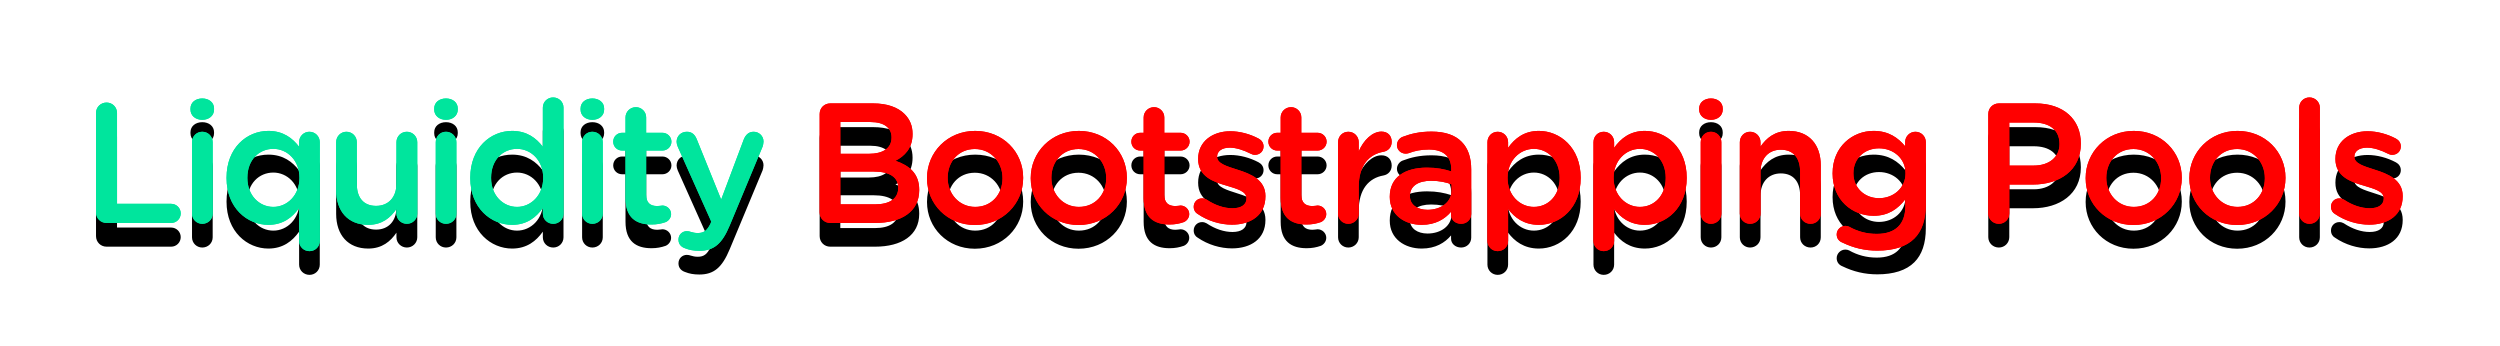 <svg width="527" height="73" viewBox="0 0 527 73" fill="none" xmlns="http://www.w3.org/2000/svg">
<path d="M20.24 49.768C20.24 51.028 21.212 52 22.472 52H36.08C37.196 52 38.096 51.1 38.096 49.984C38.096 48.868 37.196 47.968 36.08 47.968H24.668V28.816C24.668 27.592 23.696 26.62 22.472 26.62C21.212 26.62 20.24 27.592 20.24 28.816V49.768ZM40.153 28.096C40.153 29.392 41.233 30.256 42.637 30.256C44.041 30.256 45.121 29.392 45.121 28.096V27.88C45.121 26.584 44.041 25.756 42.637 25.756C41.233 25.756 40.153 26.584 40.153 27.88V28.096ZM40.477 50.02C40.477 51.244 41.449 52.18 42.637 52.18C43.861 52.18 44.833 51.244 44.833 50.02V34.972C44.833 33.748 43.861 32.776 42.637 32.776C41.413 32.776 40.477 33.748 40.477 34.972V50.02ZM67.41 34.972C67.41 33.748 66.438 32.776 65.214 32.776C64.026 32.776 63.054 33.748 63.054 34.936V35.944C61.686 34.144 59.706 32.596 56.574 32.596C52.038 32.596 47.754 36.16 47.754 42.46V42.532C47.754 48.832 52.11 52.396 56.574 52.396C59.67 52.396 61.65 50.812 63.054 48.832V55.78C63.054 57.004 64.026 57.94 65.25 57.94C66.438 57.94 67.41 57.004 67.41 55.78V34.972ZM57.618 36.376C60.534 36.376 63.126 38.788 63.126 42.46V42.532C63.126 46.168 60.534 48.616 57.618 48.616C54.666 48.616 52.146 46.204 52.146 42.532V42.46C52.146 38.68 54.63 36.376 57.618 36.376ZM87.962 34.972C87.962 33.748 86.954 32.776 85.766 32.776C84.542 32.776 83.57 33.748 83.57 34.972V43.72C83.57 46.672 81.806 48.4 79.286 48.4C76.694 48.4 75.218 46.744 75.218 43.792V34.972C75.218 33.748 74.246 32.776 73.022 32.776C71.834 32.776 70.862 33.748 70.862 34.972V45.088C70.862 49.516 73.346 52.396 77.63 52.396C80.582 52.396 82.346 50.848 83.57 49.048V50.02C83.57 51.244 84.578 52.18 85.766 52.18C86.99 52.18 87.962 51.208 87.962 50.02V34.972ZM91.53 28.096C91.53 29.392 92.61 30.256 94.014 30.256C95.418 30.256 96.498 29.392 96.498 28.096V27.88C96.498 26.584 95.418 25.756 94.014 25.756C92.61 25.756 91.53 26.584 91.53 27.88V28.096ZM91.854 50.02C91.854 51.244 92.826 52.18 94.014 52.18C95.238 52.18 96.21 51.244 96.21 50.02V34.972C96.21 33.748 95.238 32.776 94.014 32.776C92.79 32.776 91.854 33.748 91.854 34.972V50.02ZM118.787 27.7C118.787 26.476 117.815 25.54 116.591 25.54C115.403 25.54 114.431 26.476 114.431 27.7V35.944C113.063 34.144 111.083 32.596 107.951 32.596C103.415 32.596 99.131 36.16 99.131 42.46V42.532C99.131 48.832 103.487 52.396 107.951 52.396C111.047 52.396 113.027 50.812 114.431 48.832V50.02C114.431 51.244 115.403 52.18 116.627 52.18C117.815 52.18 118.787 51.244 118.787 50.02V27.7ZM108.995 36.376C111.911 36.376 114.503 38.788 114.503 42.46V42.532C114.503 46.168 111.911 48.616 108.995 48.616C106.043 48.616 103.523 46.204 103.523 42.532V42.46C103.523 38.68 106.007 36.376 108.995 36.376ZM122.384 28.096C122.384 29.392 123.464 30.256 124.868 30.256C126.272 30.256 127.352 29.392 127.352 28.096V27.88C127.352 26.584 126.272 25.756 124.868 25.756C123.464 25.756 122.384 26.584 122.384 27.88V28.096ZM122.708 50.02C122.708 51.244 123.68 52.18 124.868 52.18C126.092 52.18 127.064 51.244 127.064 50.02V34.972C127.064 33.748 126.092 32.776 124.868 32.776C123.644 32.776 122.708 33.748 122.708 34.972V50.02ZM137.328 52.324C138.48 52.324 139.38 52.144 140.316 51.82C140.928 51.568 141.468 50.92 141.468 50.128C141.468 49.12 140.604 48.328 139.632 48.328C139.488 48.328 139.056 48.436 138.552 48.436C137.076 48.436 136.212 47.752 136.212 46.06V36.736H139.632C140.676 36.736 141.54 35.908 141.54 34.864C141.54 33.82 140.676 32.992 139.632 32.992H136.212V29.752C136.212 28.564 135.24 27.592 134.052 27.592C132.828 27.592 131.856 28.564 131.856 29.752V32.992H131.136C130.092 32.992 129.264 33.82 129.264 34.864C129.264 35.908 130.092 36.736 131.136 36.736H131.856V46.744C131.856 50.92 134.124 52.324 137.328 52.324ZM147.413 57.868C150.473 57.868 152.201 56.428 153.821 52.54L160.769 35.872C160.841 35.656 160.949 35.188 160.949 34.828C160.949 33.676 160.013 32.776 158.861 32.776C157.745 32.776 157.133 33.532 156.773 34.432L152.021 47.068L146.909 34.432C146.513 33.424 145.901 32.776 144.785 32.776C143.561 32.776 142.625 33.676 142.625 34.9C142.625 35.188 142.733 35.62 142.877 35.944L149.933 51.712L149.789 52.108C149.069 53.584 148.385 54.124 147.089 54.124C146.477 54.124 146.081 54.016 145.577 53.872C145.361 53.8 145.145 53.728 144.785 53.728C143.849 53.728 143.021 54.448 143.021 55.528C143.021 56.572 143.741 57.112 144.389 57.328C145.289 57.688 146.189 57.868 147.413 57.868ZM172.783 49.768C172.783 51.028 173.755 52 175.015 52H184.447C190.063 52 193.771 49.588 193.771 45.088V45.016C193.771 41.596 191.719 39.904 188.767 38.896C190.639 37.924 192.367 36.304 192.367 33.28V33.208C192.367 31.516 191.791 30.148 190.675 29.032C189.235 27.592 186.967 26.8 184.087 26.8H175.015C173.755 26.8 172.783 27.772 172.783 29.032V49.768ZM177.139 37.42V30.724H183.511C186.355 30.724 187.939 31.948 187.939 33.928V34C187.939 36.304 186.031 37.42 183.187 37.42H177.139ZM177.139 48.076V41.164H184.159C187.651 41.164 189.343 42.424 189.343 44.548V44.62C189.343 46.888 187.507 48.076 184.483 48.076H177.139ZM205.495 52.432C211.363 52.432 215.683 47.932 215.683 42.532V42.46C215.683 37.024 211.399 32.596 205.567 32.596C199.735 32.596 195.415 37.096 195.415 42.532V42.604C195.415 48.004 199.699 52.432 205.495 52.432ZM205.567 48.616C202.183 48.616 199.771 45.844 199.771 42.532V42.46C199.771 39.148 202.003 36.412 205.495 36.412C208.915 36.412 211.327 39.184 211.327 42.532V42.604C211.327 45.88 209.095 48.616 205.567 48.616ZM227.356 52.432C233.224 52.432 237.544 47.932 237.544 42.532V42.46C237.544 37.024 233.26 32.596 227.428 32.596C221.596 32.596 217.276 37.096 217.276 42.532V42.604C217.276 48.004 221.56 52.432 227.356 52.432ZM227.428 48.616C224.044 48.616 221.632 45.844 221.632 42.532V42.46C221.632 39.148 223.864 36.412 227.356 36.412C230.776 36.412 233.188 39.184 233.188 42.532V42.604C233.188 45.88 230.956 48.616 227.428 48.616ZM246.552 52.324C247.704 52.324 248.604 52.144 249.54 51.82C250.152 51.568 250.692 50.92 250.692 50.128C250.692 49.12 249.828 48.328 248.856 48.328C248.712 48.328 248.28 48.436 247.776 48.436C246.3 48.436 245.436 47.752 245.436 46.06V36.736H248.856C249.9 36.736 250.764 35.908 250.764 34.864C250.764 33.82 249.9 32.992 248.856 32.992H245.436V29.752C245.436 28.564 244.464 27.592 243.276 27.592C242.052 27.592 241.08 28.564 241.08 29.752V32.992H240.36C239.316 32.992 238.488 33.82 238.488 34.864C238.488 35.908 239.316 36.736 240.36 36.736H241.08V46.744C241.08 50.92 243.348 52.324 246.552 52.324ZM259.697 52.36C263.657 52.36 266.753 50.38 266.753 46.384V46.312C266.753 42.892 263.621 41.632 260.849 40.768C258.617 40.048 256.565 39.472 256.565 38.068V37.996C256.565 36.916 257.537 36.124 259.229 36.124C260.561 36.124 262.145 36.628 263.693 37.42C263.981 37.564 264.197 37.636 264.557 37.636C265.565 37.636 266.357 36.88 266.357 35.872C266.357 35.116 265.925 34.54 265.313 34.216C263.477 33.244 261.353 32.668 259.337 32.668C255.557 32.668 252.569 34.864 252.569 38.464V38.536C252.569 42.172 255.701 43.324 258.509 44.116C260.741 44.8 262.757 45.304 262.757 46.78V46.852C262.757 48.112 261.677 48.904 259.805 48.904C258.077 48.904 256.169 48.292 254.333 47.068C254.081 46.924 253.757 46.816 253.397 46.816C252.389 46.816 251.633 47.608 251.633 48.58C251.633 49.3 251.993 49.84 252.461 50.092C254.657 51.604 257.285 52.36 259.697 52.36ZM275.436 52.324C276.588 52.324 277.488 52.144 278.424 51.82C279.036 51.568 279.576 50.92 279.576 50.128C279.576 49.12 278.712 48.328 277.74 48.328C277.596 48.328 277.164 48.436 276.66 48.436C275.184 48.436 274.32 47.752 274.32 46.06V36.736H277.74C278.784 36.736 279.648 35.908 279.648 34.864C279.648 33.82 278.784 32.992 277.74 32.992H274.32V29.752C274.32 28.564 273.348 27.592 272.16 27.592C270.936 27.592 269.964 28.564 269.964 29.752V32.992H269.244C268.2 32.992 267.372 33.82 267.372 34.864C267.372 35.908 268.2 36.736 269.244 36.736H269.964V46.744C269.964 50.92 272.232 52.324 275.436 52.324ZM282.065 50.02C282.065 51.244 283.037 52.18 284.225 52.18C285.449 52.18 286.421 51.208 286.421 50.02V44.404C286.421 39.904 288.545 37.528 291.641 36.988C292.613 36.808 293.369 36.052 293.369 34.9C293.369 33.64 292.577 32.74 291.209 32.74C289.301 32.74 287.429 34.54 286.421 36.916V34.972C286.421 33.748 285.449 32.776 284.225 32.776C283.001 32.776 282.065 33.748 282.065 34.972V50.02ZM299.694 52.396C302.61 52.396 304.59 51.172 305.886 49.624V50.344C305.886 51.316 306.75 52.18 308.01 52.18C309.198 52.18 310.134 51.28 310.134 50.092V40.732C310.134 38.248 309.486 36.232 308.082 34.864C306.75 33.496 304.626 32.74 301.782 32.74C299.298 32.74 297.462 33.172 295.662 33.856C295.014 34.108 294.474 34.792 294.474 35.584C294.474 36.592 295.302 37.384 296.31 37.384C296.526 37.384 296.742 37.348 296.994 37.276C298.182 36.808 299.55 36.52 301.206 36.52C304.266 36.52 305.922 37.96 305.922 40.66V41.128C304.446 40.66 302.934 40.336 300.81 40.336C296.166 40.336 292.962 42.352 292.962 46.456V46.528C292.962 50.344 296.13 52.396 299.694 52.396ZM300.918 49.228C298.83 49.228 297.21 48.184 297.21 46.348V46.276C297.21 44.296 298.866 43.108 301.674 43.108C303.402 43.108 304.878 43.432 305.994 43.864V45.16C305.994 47.572 303.798 49.228 300.918 49.228ZM313.551 55.78C313.551 57.004 314.523 57.94 315.711 57.94C316.935 57.94 317.907 57.004 317.907 55.78V49.048C319.239 50.812 321.219 52.396 324.387 52.396C328.887 52.396 333.207 48.832 333.207 42.532V42.46C333.207 36.124 328.851 32.596 324.387 32.596C321.291 32.596 319.311 34.18 317.907 36.16V34.972C317.907 33.748 316.935 32.776 315.711 32.776C314.487 32.776 313.551 33.748 313.551 34.972V55.78ZM323.343 48.616C320.391 48.616 317.799 46.168 317.799 42.532V42.46C317.799 38.824 320.391 36.376 323.343 36.376C326.295 36.376 328.779 38.788 328.779 42.46V42.532C328.779 46.276 326.331 48.616 323.343 48.616ZM335.903 55.78C335.903 57.004 336.875 57.94 338.063 57.94C339.287 57.94 340.259 57.004 340.259 55.78V49.048C341.591 50.812 343.571 52.396 346.739 52.396C351.239 52.396 355.559 48.832 355.559 42.532V42.46C355.559 36.124 351.203 32.596 346.739 32.596C343.643 32.596 341.663 34.18 340.259 36.16V34.972C340.259 33.748 339.287 32.776 338.063 32.776C336.839 32.776 335.903 33.748 335.903 34.972V55.78ZM345.695 48.616C342.743 48.616 340.151 46.168 340.151 42.532V42.46C340.151 38.824 342.743 36.376 345.695 36.376C348.647 36.376 351.131 38.788 351.131 42.46V42.532C351.131 46.276 348.683 48.616 345.695 48.616ZM358.184 28.096C358.184 29.392 359.264 30.256 360.668 30.256C362.072 30.256 363.152 29.392 363.152 28.096V27.88C363.152 26.584 362.072 25.756 360.668 25.756C359.264 25.756 358.184 26.584 358.184 27.88V28.096ZM358.508 50.02C358.508 51.244 359.48 52.18 360.668 52.18C361.892 52.18 362.864 51.244 362.864 50.02V34.972C362.864 33.748 361.892 32.776 360.668 32.776C359.444 32.776 358.508 33.748 358.508 34.972V50.02ZM366.756 50.02C366.756 51.244 367.728 52.18 368.916 52.18C370.14 52.18 371.112 51.244 371.112 50.02V41.272C371.112 38.32 372.876 36.556 375.396 36.556C377.988 36.556 379.464 38.248 379.464 41.2V50.02C379.464 51.244 380.436 52.18 381.66 52.18C382.884 52.18 383.82 51.244 383.82 50.02V39.868C383.82 35.476 381.336 32.596 377.052 32.596C374.1 32.596 372.336 34.144 371.112 35.908V34.972C371.112 33.748 370.14 32.776 368.916 32.776C367.692 32.776 366.756 33.748 366.756 34.972V50.02ZM395.741 57.832C399.161 57.832 401.825 57.004 403.553 55.276C405.137 53.692 405.965 51.316 405.965 48.112V34.972C405.965 33.748 404.993 32.776 403.769 32.776C402.581 32.776 401.609 33.748 401.609 34.936V35.836C400.133 34.072 398.153 32.596 394.949 32.596C390.521 32.596 386.309 35.908 386.309 41.524V41.596C386.309 47.176 390.485 50.488 394.949 50.488C398.081 50.488 400.061 49.048 401.645 46.996V48.472C401.645 52.288 399.521 54.304 395.633 54.304C393.437 54.304 391.529 53.764 389.801 52.792C389.585 52.684 389.333 52.612 389.009 52.612C388.001 52.612 387.173 53.44 387.173 54.412C387.173 55.24 387.641 55.852 388.397 56.14C390.701 57.256 393.077 57.832 395.741 57.832ZM396.101 46.78C393.113 46.78 390.701 44.656 390.701 41.56V41.488C390.701 38.356 393.077 36.268 396.101 36.268C399.125 36.268 401.681 38.392 401.681 41.488V41.56C401.681 44.656 399.125 46.78 396.101 46.78ZM419.13 49.984C419.13 51.208 420.102 52.18 421.362 52.18C422.586 52.18 423.558 51.208 423.558 49.984V43.9H428.562C434.106 43.9 438.642 40.948 438.642 35.296V35.224C438.642 30.148 434.97 26.8 429.066 26.8H421.362C420.102 26.8 419.13 27.772 419.13 29.032V49.984ZM423.558 39.904V30.832H428.706C432.018 30.832 434.142 32.38 434.142 35.332V35.404C434.142 38.032 432.054 39.904 428.706 39.904H423.558ZM449.733 52.432C455.601 52.432 459.921 47.932 459.921 42.532V42.46C459.921 37.024 455.637 32.596 449.805 32.596C443.973 32.596 439.653 37.096 439.653 42.532V42.604C439.653 48.004 443.937 52.432 449.733 52.432ZM449.805 48.616C446.421 48.616 444.009 45.844 444.009 42.532V42.46C444.009 39.148 446.241 36.412 449.733 36.412C453.153 36.412 455.565 39.184 455.565 42.532V42.604C455.565 45.88 453.333 48.616 449.805 48.616ZM471.593 52.432C477.461 52.432 481.781 47.932 481.781 42.532V42.46C481.781 37.024 477.497 32.596 471.665 32.596C465.833 32.596 461.513 37.096 461.513 42.532V42.604C461.513 48.004 465.797 52.432 471.593 52.432ZM471.665 48.616C468.281 48.616 465.869 45.844 465.869 42.532V42.46C465.869 39.148 468.101 36.412 471.593 36.412C475.013 36.412 477.425 39.184 477.425 42.532V42.604C477.425 45.88 475.193 48.616 471.665 48.616ZM484.669 50.02C484.669 51.244 485.641 52.18 486.829 52.18C488.053 52.18 489.025 51.244 489.025 50.02V27.7C489.025 26.512 488.053 25.54 486.829 25.54C485.605 25.54 484.669 26.512 484.669 27.7V50.02ZM499.434 52.36C503.394 52.36 506.49 50.38 506.49 46.384V46.312C506.49 42.892 503.358 41.632 500.586 40.768C498.354 40.048 496.302 39.472 496.302 38.068V37.996C496.302 36.916 497.274 36.124 498.966 36.124C500.298 36.124 501.882 36.628 503.43 37.42C503.718 37.564 503.934 37.636 504.294 37.636C505.302 37.636 506.094 36.88 506.094 35.872C506.094 35.116 505.662 34.54 505.05 34.216C503.214 33.244 501.09 32.668 499.074 32.668C495.294 32.668 492.306 34.864 492.306 38.464V38.536C492.306 42.172 495.438 43.324 498.246 44.116C500.478 44.8 502.494 45.304 502.494 46.78V46.852C502.494 48.112 501.414 48.904 499.542 48.904C497.814 48.904 495.906 48.292 494.07 47.068C493.818 46.924 493.494 46.816 493.134 46.816C492.126 46.816 491.37 47.608 491.37 48.58C491.37 49.3 491.73 49.84 492.198 50.092C494.394 51.604 497.022 52.36 499.434 52.36Z" fill="black"/>
<path d="M20.24 44.768C20.24 46.028 21.212 47 22.472 47H36.08C37.196 47 38.096 46.1 38.096 44.984C38.096 43.868 37.196 42.968 36.08 42.968H24.668V23.816C24.668 22.592 23.696 21.62 22.472 21.62C21.212 21.62 20.24 22.592 20.24 23.816V44.768ZM40.153 23.096C40.153 24.392 41.233 25.256 42.637 25.256C44.041 25.256 45.121 24.392 45.121 23.096V22.88C45.121 21.584 44.041 20.756 42.637 20.756C41.233 20.756 40.153 21.584 40.153 22.88V23.096ZM40.477 45.02C40.477 46.244 41.449 47.18 42.637 47.18C43.861 47.18 44.833 46.244 44.833 45.02V29.972C44.833 28.748 43.861 27.776 42.637 27.776C41.413 27.776 40.477 28.748 40.477 29.972V45.02ZM67.41 29.972C67.41 28.748 66.438 27.776 65.214 27.776C64.026 27.776 63.054 28.748 63.054 29.936V30.944C61.686 29.144 59.706 27.596 56.574 27.596C52.038 27.596 47.754 31.16 47.754 37.46V37.532C47.754 43.832 52.11 47.396 56.574 47.396C59.67 47.396 61.65 45.812 63.054 43.832V50.78C63.054 52.004 64.026 52.94 65.25 52.94C66.438 52.94 67.41 52.004 67.41 50.78V29.972ZM57.618 31.376C60.534 31.376 63.126 33.788 63.126 37.46V37.532C63.126 41.168 60.534 43.616 57.618 43.616C54.666 43.616 52.146 41.204 52.146 37.532V37.46C52.146 33.68 54.63 31.376 57.618 31.376ZM87.962 29.972C87.962 28.748 86.954 27.776 85.766 27.776C84.542 27.776 83.57 28.748 83.57 29.972V38.72C83.57 41.672 81.806 43.4 79.286 43.4C76.694 43.4 75.218 41.744 75.218 38.792V29.972C75.218 28.748 74.246 27.776 73.022 27.776C71.834 27.776 70.862 28.748 70.862 29.972V40.088C70.862 44.516 73.346 47.396 77.63 47.396C80.582 47.396 82.346 45.848 83.57 44.048V45.02C83.57 46.244 84.578 47.18 85.766 47.18C86.99 47.18 87.962 46.208 87.962 45.02V29.972ZM91.53 23.096C91.53 24.392 92.61 25.256 94.014 25.256C95.418 25.256 96.498 24.392 96.498 23.096V22.88C96.498 21.584 95.418 20.756 94.014 20.756C92.61 20.756 91.53 21.584 91.53 22.88V23.096ZM91.854 45.02C91.854 46.244 92.826 47.18 94.014 47.18C95.238 47.18 96.21 46.244 96.21 45.02V29.972C96.21 28.748 95.238 27.776 94.014 27.776C92.79 27.776 91.854 28.748 91.854 29.972V45.02ZM118.787 22.7C118.787 21.476 117.815 20.54 116.591 20.54C115.403 20.54 114.431 21.476 114.431 22.7V30.944C113.063 29.144 111.083 27.596 107.951 27.596C103.415 27.596 99.131 31.16 99.131 37.46V37.532C99.131 43.832 103.487 47.396 107.951 47.396C111.047 47.396 113.027 45.812 114.431 43.832V45.02C114.431 46.244 115.403 47.18 116.627 47.18C117.815 47.18 118.787 46.244 118.787 45.02V22.7ZM108.995 31.376C111.911 31.376 114.503 33.788 114.503 37.46V37.532C114.503 41.168 111.911 43.616 108.995 43.616C106.043 43.616 103.523 41.204 103.523 37.532V37.46C103.523 33.68 106.007 31.376 108.995 31.376ZM122.384 23.096C122.384 24.392 123.464 25.256 124.868 25.256C126.272 25.256 127.352 24.392 127.352 23.096V22.88C127.352 21.584 126.272 20.756 124.868 20.756C123.464 20.756 122.384 21.584 122.384 22.88V23.096ZM122.708 45.02C122.708 46.244 123.68 47.18 124.868 47.18C126.092 47.18 127.064 46.244 127.064 45.02V29.972C127.064 28.748 126.092 27.776 124.868 27.776C123.644 27.776 122.708 28.748 122.708 29.972V45.02ZM137.328 47.324C138.48 47.324 139.38 47.144 140.316 46.82C140.928 46.568 141.468 45.92 141.468 45.128C141.468 44.12 140.604 43.328 139.632 43.328C139.488 43.328 139.056 43.436 138.552 43.436C137.076 43.436 136.212 42.752 136.212 41.06V31.736H139.632C140.676 31.736 141.54 30.908 141.54 29.864C141.54 28.82 140.676 27.992 139.632 27.992H136.212V24.752C136.212 23.564 135.24 22.592 134.052 22.592C132.828 22.592 131.856 23.564 131.856 24.752V27.992H131.136C130.092 27.992 129.264 28.82 129.264 29.864C129.264 30.908 130.092 31.736 131.136 31.736H131.856V41.744C131.856 45.92 134.124 47.324 137.328 47.324ZM147.413 52.868C150.473 52.868 152.201 51.428 153.821 47.54L160.769 30.872C160.841 30.656 160.949 30.188 160.949 29.828C160.949 28.676 160.013 27.776 158.861 27.776C157.745 27.776 157.133 28.532 156.773 29.432L152.021 42.068L146.909 29.432C146.513 28.424 145.901 27.776 144.785 27.776C143.561 27.776 142.625 28.676 142.625 29.9C142.625 30.188 142.733 30.62 142.877 30.944L149.933 46.712L149.789 47.108C149.069 48.584 148.385 49.124 147.089 49.124C146.477 49.124 146.081 49.016 145.577 48.872C145.361 48.8 145.145 48.728 144.785 48.728C143.849 48.728 143.021 49.448 143.021 50.528C143.021 51.572 143.741 52.112 144.389 52.328C145.289 52.688 146.189 52.868 147.413 52.868Z" fill="#00E59D"/>
<path d="M172.783 44.768C172.783 46.028 173.755 47 175.015 47H184.447C190.063 47 193.771 44.588 193.771 40.088V40.016C193.771 36.596 191.719 34.904 188.767 33.896C190.639 32.924 192.367 31.304 192.367 28.28V28.208C192.367 26.516 191.791 25.148 190.675 24.032C189.235 22.592 186.967 21.8 184.087 21.8H175.015C173.755 21.8 172.783 22.772 172.783 24.032V44.768ZM177.139 32.42V25.724H183.511C186.355 25.724 187.939 26.948 187.939 28.928V29C187.939 31.304 186.031 32.42 183.187 32.42H177.139ZM177.139 43.076V36.164H184.159C187.651 36.164 189.343 37.424 189.343 39.548V39.62C189.343 41.888 187.507 43.076 184.483 43.076H177.139ZM205.495 47.432C211.363 47.432 215.683 42.932 215.683 37.532V37.46C215.683 32.024 211.399 27.596 205.567 27.596C199.735 27.596 195.415 32.096 195.415 37.532V37.604C195.415 43.004 199.699 47.432 205.495 47.432ZM205.567 43.616C202.183 43.616 199.771 40.844 199.771 37.532V37.46C199.771 34.148 202.003 31.412 205.495 31.412C208.915 31.412 211.327 34.184 211.327 37.532V37.604C211.327 40.88 209.095 43.616 205.567 43.616ZM227.356 47.432C233.224 47.432 237.544 42.932 237.544 37.532V37.46C237.544 32.024 233.26 27.596 227.428 27.596C221.596 27.596 217.276 32.096 217.276 37.532V37.604C217.276 43.004 221.56 47.432 227.356 47.432ZM227.428 43.616C224.044 43.616 221.632 40.844 221.632 37.532V37.46C221.632 34.148 223.864 31.412 227.356 31.412C230.776 31.412 233.188 34.184 233.188 37.532V37.604C233.188 40.88 230.956 43.616 227.428 43.616ZM246.552 47.324C247.704 47.324 248.604 47.144 249.54 46.82C250.152 46.568 250.692 45.92 250.692 45.128C250.692 44.12 249.828 43.328 248.856 43.328C248.712 43.328 248.28 43.436 247.776 43.436C246.3 43.436 245.436 42.752 245.436 41.06V31.736H248.856C249.9 31.736 250.764 30.908 250.764 29.864C250.764 28.82 249.9 27.992 248.856 27.992H245.436V24.752C245.436 23.564 244.464 22.592 243.276 22.592C242.052 22.592 241.08 23.564 241.08 24.752V27.992H240.36C239.316 27.992 238.488 28.82 238.488 29.864C238.488 30.908 239.316 31.736 240.36 31.736H241.08V41.744C241.08 45.92 243.348 47.324 246.552 47.324ZM259.697 47.36C263.657 47.36 266.753 45.38 266.753 41.384V41.312C266.753 37.892 263.621 36.632 260.849 35.768C258.617 35.048 256.565 34.472 256.565 33.068V32.996C256.565 31.916 257.537 31.124 259.229 31.124C260.561 31.124 262.145 31.628 263.693 32.42C263.981 32.564 264.197 32.636 264.557 32.636C265.565 32.636 266.357 31.88 266.357 30.872C266.357 30.116 265.925 29.54 265.313 29.216C263.477 28.244 261.353 27.668 259.337 27.668C255.557 27.668 252.569 29.864 252.569 33.464V33.536C252.569 37.172 255.701 38.324 258.509 39.116C260.741 39.8 262.757 40.304 262.757 41.78V41.852C262.757 43.112 261.677 43.904 259.805 43.904C258.077 43.904 256.169 43.292 254.333 42.068C254.081 41.924 253.757 41.816 253.397 41.816C252.389 41.816 251.633 42.608 251.633 43.58C251.633 44.3 251.993 44.84 252.461 45.092C254.657 46.604 257.285 47.36 259.697 47.36ZM275.436 47.324C276.588 47.324 277.488 47.144 278.424 46.82C279.036 46.568 279.576 45.92 279.576 45.128C279.576 44.12 278.712 43.328 277.74 43.328C277.596 43.328 277.164 43.436 276.66 43.436C275.184 43.436 274.32 42.752 274.32 41.06V31.736H277.74C278.784 31.736 279.648 30.908 279.648 29.864C279.648 28.82 278.784 27.992 277.74 27.992H274.32V24.752C274.32 23.564 273.348 22.592 272.16 22.592C270.936 22.592 269.964 23.564 269.964 24.752V27.992H269.244C268.2 27.992 267.372 28.82 267.372 29.864C267.372 30.908 268.2 31.736 269.244 31.736H269.964V41.744C269.964 45.92 272.232 47.324 275.436 47.324ZM282.065 45.02C282.065 46.244 283.037 47.18 284.225 47.18C285.449 47.18 286.421 46.208 286.421 45.02V39.404C286.421 34.904 288.545 32.528 291.641 31.988C292.613 31.808 293.369 31.052 293.369 29.9C293.369 28.64 292.577 27.74 291.209 27.74C289.301 27.74 287.429 29.54 286.421 31.916V29.972C286.421 28.748 285.449 27.776 284.225 27.776C283.001 27.776 282.065 28.748 282.065 29.972V45.02ZM299.694 47.396C302.61 47.396 304.59 46.172 305.886 44.624V45.344C305.886 46.316 306.75 47.18 308.01 47.18C309.198 47.18 310.134 46.28 310.134 45.092V35.732C310.134 33.248 309.486 31.232 308.082 29.864C306.75 28.496 304.626 27.74 301.782 27.74C299.298 27.74 297.462 28.172 295.662 28.856C295.014 29.108 294.474 29.792 294.474 30.584C294.474 31.592 295.302 32.384 296.31 32.384C296.526 32.384 296.742 32.348 296.994 32.276C298.182 31.808 299.55 31.52 301.206 31.52C304.266 31.52 305.922 32.96 305.922 35.66V36.128C304.446 35.66 302.934 35.336 300.81 35.336C296.166 35.336 292.962 37.352 292.962 41.456V41.528C292.962 45.344 296.13 47.396 299.694 47.396ZM300.918 44.228C298.83 44.228 297.21 43.184 297.21 41.348V41.276C297.21 39.296 298.866 38.108 301.674 38.108C303.402 38.108 304.878 38.432 305.994 38.864V40.16C305.994 42.572 303.798 44.228 300.918 44.228ZM313.551 50.78C313.551 52.004 314.523 52.94 315.711 52.94C316.935 52.94 317.907 52.004 317.907 50.78V44.048C319.239 45.812 321.219 47.396 324.387 47.396C328.887 47.396 333.207 43.832 333.207 37.532V37.46C333.207 31.124 328.851 27.596 324.387 27.596C321.291 27.596 319.311 29.18 317.907 31.16V29.972C317.907 28.748 316.935 27.776 315.711 27.776C314.487 27.776 313.551 28.748 313.551 29.972V50.78ZM323.343 43.616C320.391 43.616 317.799 41.168 317.799 37.532V37.46C317.799 33.824 320.391 31.376 323.343 31.376C326.295 31.376 328.779 33.788 328.779 37.46V37.532C328.779 41.276 326.331 43.616 323.343 43.616ZM335.903 50.78C335.903 52.004 336.875 52.94 338.063 52.94C339.287 52.94 340.259 52.004 340.259 50.78V44.048C341.591 45.812 343.571 47.396 346.739 47.396C351.239 47.396 355.559 43.832 355.559 37.532V37.46C355.559 31.124 351.203 27.596 346.739 27.596C343.643 27.596 341.663 29.18 340.259 31.16V29.972C340.259 28.748 339.287 27.776 338.063 27.776C336.839 27.776 335.903 28.748 335.903 29.972V50.78ZM345.695 43.616C342.743 43.616 340.151 41.168 340.151 37.532V37.46C340.151 33.824 342.743 31.376 345.695 31.376C348.647 31.376 351.131 33.788 351.131 37.46V37.532C351.131 41.276 348.683 43.616 345.695 43.616ZM358.184 23.096C358.184 24.392 359.264 25.256 360.668 25.256C362.072 25.256 363.152 24.392 363.152 23.096V22.88C363.152 21.584 362.072 20.756 360.668 20.756C359.264 20.756 358.184 21.584 358.184 22.88V23.096ZM358.508 45.02C358.508 46.244 359.48 47.18 360.668 47.18C361.892 47.18 362.864 46.244 362.864 45.02V29.972C362.864 28.748 361.892 27.776 360.668 27.776C359.444 27.776 358.508 28.748 358.508 29.972V45.02ZM366.756 45.02C366.756 46.244 367.728 47.18 368.916 47.18C370.14 47.18 371.112 46.244 371.112 45.02V36.272C371.112 33.32 372.876 31.556 375.396 31.556C377.988 31.556 379.464 33.248 379.464 36.2V45.02C379.464 46.244 380.436 47.18 381.66 47.18C382.884 47.18 383.82 46.244 383.82 45.02V34.868C383.82 30.476 381.336 27.596 377.052 27.596C374.1 27.596 372.336 29.144 371.112 30.908V29.972C371.112 28.748 370.14 27.776 368.916 27.776C367.692 27.776 366.756 28.748 366.756 29.972V45.02ZM395.741 52.832C399.161 52.832 401.825 52.004 403.553 50.276C405.137 48.692 405.965 46.316 405.965 43.112V29.972C405.965 28.748 404.993 27.776 403.769 27.776C402.581 27.776 401.609 28.748 401.609 29.936V30.836C400.133 29.072 398.153 27.596 394.949 27.596C390.521 27.596 386.309 30.908 386.309 36.524V36.596C386.309 42.176 390.485 45.488 394.949 45.488C398.081 45.488 400.061 44.048 401.645 41.996V43.472C401.645 47.288 399.521 49.304 395.633 49.304C393.437 49.304 391.529 48.764 389.801 47.792C389.585 47.684 389.333 47.612 389.009 47.612C388.001 47.612 387.173 48.44 387.173 49.412C387.173 50.24 387.641 50.852 388.397 51.14C390.701 52.256 393.077 52.832 395.741 52.832ZM396.101 41.78C393.113 41.78 390.701 39.656 390.701 36.56V36.488C390.701 33.356 393.077 31.268 396.101 31.268C399.125 31.268 401.681 33.392 401.681 36.488V36.56C401.681 39.656 399.125 41.78 396.101 41.78ZM419.13 44.984C419.13 46.208 420.102 47.18 421.362 47.18C422.586 47.18 423.558 46.208 423.558 44.984V38.9H428.562C434.106 38.9 438.642 35.948 438.642 30.296V30.224C438.642 25.148 434.97 21.8 429.066 21.8H421.362C420.102 21.8 419.13 22.772 419.13 24.032V44.984ZM423.558 34.904V25.832H428.706C432.018 25.832 434.142 27.38 434.142 30.332V30.404C434.142 33.032 432.054 34.904 428.706 34.904H423.558ZM449.733 47.432C455.601 47.432 459.921 42.932 459.921 37.532V37.46C459.921 32.024 455.637 27.596 449.805 27.596C443.973 27.596 439.653 32.096 439.653 37.532V37.604C439.653 43.004 443.937 47.432 449.733 47.432ZM449.805 43.616C446.421 43.616 444.009 40.844 444.009 37.532V37.46C444.009 34.148 446.241 31.412 449.733 31.412C453.153 31.412 455.565 34.184 455.565 37.532V37.604C455.565 40.88 453.333 43.616 449.805 43.616ZM471.593 47.432C477.461 47.432 481.781 42.932 481.781 37.532V37.46C481.781 32.024 477.497 27.596 471.665 27.596C465.833 27.596 461.513 32.096 461.513 37.532V37.604C461.513 43.004 465.797 47.432 471.593 47.432ZM471.665 43.616C468.281 43.616 465.869 40.844 465.869 37.532V37.46C465.869 34.148 468.101 31.412 471.593 31.412C475.013 31.412 477.425 34.184 477.425 37.532V37.604C477.425 40.88 475.193 43.616 471.665 43.616ZM484.669 45.02C484.669 46.244 485.641 47.18 486.829 47.18C488.053 47.18 489.025 46.244 489.025 45.02V22.7C489.025 21.512 488.053 20.54 486.829 20.54C485.605 20.54 484.669 21.512 484.669 22.7V45.02ZM499.434 47.36C503.394 47.36 506.49 45.38 506.49 41.384V41.312C506.49 37.892 503.358 36.632 500.586 35.768C498.354 35.048 496.302 34.472 496.302 33.068V32.996C496.302 31.916 497.274 31.124 498.966 31.124C500.298 31.124 501.882 31.628 503.43 32.42C503.718 32.564 503.934 32.636 504.294 32.636C505.302 32.636 506.094 31.88 506.094 30.872C506.094 30.116 505.662 29.54 505.05 29.216C503.214 28.244 501.09 27.668 499.074 27.668C495.294 27.668 492.306 29.864 492.306 33.464V33.536C492.306 37.172 495.438 38.324 498.246 39.116C500.478 39.8 502.494 40.304 502.494 41.78V41.852C502.494 43.112 501.414 43.904 499.542 43.904C497.814 43.904 495.906 43.292 494.07 42.068C493.818 41.924 493.494 41.816 493.134 41.816C492.126 41.816 491.37 42.608 491.37 43.58C491.37 44.3 491.73 44.84 492.198 45.092C494.394 46.604 497.022 47.36 499.434 47.36Z" fill="#FF0000"/>
<g filter="url(#filter0)">
<path d="M20.24 44.768C20.24 46.028 21.212 47 22.472 47H36.08C37.196 47 38.096 46.1 38.096 44.984C38.096 43.868 37.196 42.968 36.08 42.968H24.668V23.816C24.668 22.592 23.696 21.62 22.472 21.62C21.212 21.62 20.24 22.592 20.24 23.816V44.768ZM40.153 23.096C40.153 24.392 41.233 25.256 42.637 25.256C44.041 25.256 45.121 24.392 45.121 23.096V22.88C45.121 21.584 44.041 20.756 42.637 20.756C41.233 20.756 40.153 21.584 40.153 22.88V23.096ZM40.477 45.02C40.477 46.244 41.449 47.18 42.637 47.18C43.861 47.18 44.833 46.244 44.833 45.02V29.972C44.833 28.748 43.861 27.776 42.637 27.776C41.413 27.776 40.477 28.748 40.477 29.972V45.02ZM67.41 29.972C67.41 28.748 66.438 27.776 65.214 27.776C64.026 27.776 63.054 28.748 63.054 29.936V30.944C61.686 29.144 59.706 27.596 56.574 27.596C52.038 27.596 47.754 31.16 47.754 37.46V37.532C47.754 43.832 52.11 47.396 56.574 47.396C59.67 47.396 61.65 45.812 63.054 43.832V50.78C63.054 52.004 64.026 52.94 65.25 52.94C66.438 52.94 67.41 52.004 67.41 50.78V29.972ZM57.618 31.376C60.534 31.376 63.126 33.788 63.126 37.46V37.532C63.126 41.168 60.534 43.616 57.618 43.616C54.666 43.616 52.146 41.204 52.146 37.532V37.46C52.146 33.68 54.63 31.376 57.618 31.376ZM87.962 29.972C87.962 28.748 86.954 27.776 85.766 27.776C84.542 27.776 83.57 28.748 83.57 29.972V38.72C83.57 41.672 81.806 43.4 79.286 43.4C76.694 43.4 75.218 41.744 75.218 38.792V29.972C75.218 28.748 74.246 27.776 73.022 27.776C71.834 27.776 70.862 28.748 70.862 29.972V40.088C70.862 44.516 73.346 47.396 77.63 47.396C80.582 47.396 82.346 45.848 83.57 44.048V45.02C83.57 46.244 84.578 47.18 85.766 47.18C86.99 47.18 87.962 46.208 87.962 45.02V29.972ZM91.53 23.096C91.53 24.392 92.61 25.256 94.014 25.256C95.418 25.256 96.498 24.392 96.498 23.096V22.88C96.498 21.584 95.418 20.756 94.014 20.756C92.61 20.756 91.53 21.584 91.53 22.88V23.096ZM91.854 45.02C91.854 46.244 92.826 47.18 94.014 47.18C95.238 47.18 96.21 46.244 96.21 45.02V29.972C96.21 28.748 95.238 27.776 94.014 27.776C92.79 27.776 91.854 28.748 91.854 29.972V45.02ZM118.787 22.7C118.787 21.476 117.815 20.54 116.591 20.54C115.403 20.54 114.431 21.476 114.431 22.7V30.944C113.063 29.144 111.083 27.596 107.951 27.596C103.415 27.596 99.131 31.16 99.131 37.46V37.532C99.131 43.832 103.487 47.396 107.951 47.396C111.047 47.396 113.027 45.812 114.431 43.832V45.02C114.431 46.244 115.403 47.18 116.627 47.18C117.815 47.18 118.787 46.244 118.787 45.02V22.7ZM108.995 31.376C111.911 31.376 114.503 33.788 114.503 37.46V37.532C114.503 41.168 111.911 43.616 108.995 43.616C106.043 43.616 103.523 41.204 103.523 37.532V37.46C103.523 33.68 106.007 31.376 108.995 31.376ZM122.384 23.096C122.384 24.392 123.464 25.256 124.868 25.256C126.272 25.256 127.352 24.392 127.352 23.096V22.88C127.352 21.584 126.272 20.756 124.868 20.756C123.464 20.756 122.384 21.584 122.384 22.88V23.096ZM122.708 45.02C122.708 46.244 123.68 47.18 124.868 47.18C126.092 47.18 127.064 46.244 127.064 45.02V29.972C127.064 28.748 126.092 27.776 124.868 27.776C123.644 27.776 122.708 28.748 122.708 29.972V45.02ZM137.328 47.324C138.48 47.324 139.38 47.144 140.316 46.82C140.928 46.568 141.468 45.92 141.468 45.128C141.468 44.12 140.604 43.328 139.632 43.328C139.488 43.328 139.056 43.436 138.552 43.436C137.076 43.436 136.212 42.752 136.212 41.06V31.736H139.632C140.676 31.736 141.54 30.908 141.54 29.864C141.54 28.82 140.676 27.992 139.632 27.992H136.212V24.752C136.212 23.564 135.24 22.592 134.052 22.592C132.828 22.592 131.856 23.564 131.856 24.752V27.992H131.136C130.092 27.992 129.264 28.82 129.264 29.864C129.264 30.908 130.092 31.736 131.136 31.736H131.856V41.744C131.856 45.92 134.124 47.324 137.328 47.324ZM147.413 52.868C150.473 52.868 152.201 51.428 153.821 47.54L160.769 30.872C160.841 30.656 160.949 30.188 160.949 29.828C160.949 28.676 160.013 27.776 158.861 27.776C157.745 27.776 157.133 28.532 156.773 29.432L152.021 42.068L146.909 29.432C146.513 28.424 145.901 27.776 144.785 27.776C143.561 27.776 142.625 28.676 142.625 29.9C142.625 30.188 142.733 30.62 142.877 30.944L149.933 46.712L149.789 47.108C149.069 48.584 148.385 49.124 147.089 49.124C146.477 49.124 146.081 49.016 145.577 48.872C145.361 48.8 145.145 48.728 144.785 48.728C143.849 48.728 143.021 49.448 143.021 50.528C143.021 51.572 143.741 52.112 144.389 52.328C145.289 52.688 146.189 52.868 147.413 52.868Z" fill="#00E59D"/>
<path d="M172.783 44.768C172.783 46.028 173.755 47 175.015 47H184.447C190.063 47 193.771 44.588 193.771 40.088V40.016C193.771 36.596 191.719 34.904 188.767 33.896C190.639 32.924 192.367 31.304 192.367 28.28V28.208C192.367 26.516 191.791 25.148 190.675 24.032C189.235 22.592 186.967 21.8 184.087 21.8H175.015C173.755 21.8 172.783 22.772 172.783 24.032V44.768ZM177.139 32.42V25.724H183.511C186.355 25.724 187.939 26.948 187.939 28.928V29C187.939 31.304 186.031 32.42 183.187 32.42H177.139ZM177.139 43.076V36.164H184.159C187.651 36.164 189.343 37.424 189.343 39.548V39.62C189.343 41.888 187.507 43.076 184.483 43.076H177.139ZM205.495 47.432C211.363 47.432 215.683 42.932 215.683 37.532V37.46C215.683 32.024 211.399 27.596 205.567 27.596C199.735 27.596 195.415 32.096 195.415 37.532V37.604C195.415 43.004 199.699 47.432 205.495 47.432ZM205.567 43.616C202.183 43.616 199.771 40.844 199.771 37.532V37.46C199.771 34.148 202.003 31.412 205.495 31.412C208.915 31.412 211.327 34.184 211.327 37.532V37.604C211.327 40.88 209.095 43.616 205.567 43.616ZM227.356 47.432C233.224 47.432 237.544 42.932 237.544 37.532V37.46C237.544 32.024 233.26 27.596 227.428 27.596C221.596 27.596 217.276 32.096 217.276 37.532V37.604C217.276 43.004 221.56 47.432 227.356 47.432ZM227.428 43.616C224.044 43.616 221.632 40.844 221.632 37.532V37.46C221.632 34.148 223.864 31.412 227.356 31.412C230.776 31.412 233.188 34.184 233.188 37.532V37.604C233.188 40.88 230.956 43.616 227.428 43.616ZM246.552 47.324C247.704 47.324 248.604 47.144 249.54 46.82C250.152 46.568 250.692 45.92 250.692 45.128C250.692 44.12 249.828 43.328 248.856 43.328C248.712 43.328 248.28 43.436 247.776 43.436C246.3 43.436 245.436 42.752 245.436 41.06V31.736H248.856C249.9 31.736 250.764 30.908 250.764 29.864C250.764 28.82 249.9 27.992 248.856 27.992H245.436V24.752C245.436 23.564 244.464 22.592 243.276 22.592C242.052 22.592 241.08 23.564 241.08 24.752V27.992H240.36C239.316 27.992 238.488 28.82 238.488 29.864C238.488 30.908 239.316 31.736 240.36 31.736H241.08V41.744C241.08 45.92 243.348 47.324 246.552 47.324ZM259.697 47.36C263.657 47.36 266.753 45.38 266.753 41.384V41.312C266.753 37.892 263.621 36.632 260.849 35.768C258.617 35.048 256.565 34.472 256.565 33.068V32.996C256.565 31.916 257.537 31.124 259.229 31.124C260.561 31.124 262.145 31.628 263.693 32.42C263.981 32.564 264.197 32.636 264.557 32.636C265.565 32.636 266.357 31.88 266.357 30.872C266.357 30.116 265.925 29.54 265.313 29.216C263.477 28.244 261.353 27.668 259.337 27.668C255.557 27.668 252.569 29.864 252.569 33.464V33.536C252.569 37.172 255.701 38.324 258.509 39.116C260.741 39.8 262.757 40.304 262.757 41.78V41.852C262.757 43.112 261.677 43.904 259.805 43.904C258.077 43.904 256.169 43.292 254.333 42.068C254.081 41.924 253.757 41.816 253.397 41.816C252.389 41.816 251.633 42.608 251.633 43.58C251.633 44.3 251.993 44.84 252.461 45.092C254.657 46.604 257.285 47.36 259.697 47.36ZM275.436 47.324C276.588 47.324 277.488 47.144 278.424 46.82C279.036 46.568 279.576 45.92 279.576 45.128C279.576 44.12 278.712 43.328 277.74 43.328C277.596 43.328 277.164 43.436 276.66 43.436C275.184 43.436 274.32 42.752 274.32 41.06V31.736H277.74C278.784 31.736 279.648 30.908 279.648 29.864C279.648 28.82 278.784 27.992 277.74 27.992H274.32V24.752C274.32 23.564 273.348 22.592 272.16 22.592C270.936 22.592 269.964 23.564 269.964 24.752V27.992H269.244C268.2 27.992 267.372 28.82 267.372 29.864C267.372 30.908 268.2 31.736 269.244 31.736H269.964V41.744C269.964 45.92 272.232 47.324 275.436 47.324ZM282.065 45.02C282.065 46.244 283.037 47.18 284.225 47.18C285.449 47.18 286.421 46.208 286.421 45.02V39.404C286.421 34.904 288.545 32.528 291.641 31.988C292.613 31.808 293.369 31.052 293.369 29.9C293.369 28.64 292.577 27.74 291.209 27.74C289.301 27.74 287.429 29.54 286.421 31.916V29.972C286.421 28.748 285.449 27.776 284.225 27.776C283.001 27.776 282.065 28.748 282.065 29.972V45.02ZM299.694 47.396C302.61 47.396 304.59 46.172 305.886 44.624V45.344C305.886 46.316 306.75 47.18 308.01 47.18C309.198 47.18 310.134 46.28 310.134 45.092V35.732C310.134 33.248 309.486 31.232 308.082 29.864C306.75 28.496 304.626 27.74 301.782 27.74C299.298 27.74 297.462 28.172 295.662 28.856C295.014 29.108 294.474 29.792 294.474 30.584C294.474 31.592 295.302 32.384 296.31 32.384C296.526 32.384 296.742 32.348 296.994 32.276C298.182 31.808 299.55 31.52 301.206 31.52C304.266 31.52 305.922 32.96 305.922 35.66V36.128C304.446 35.66 302.934 35.336 300.81 35.336C296.166 35.336 292.962 37.352 292.962 41.456V41.528C292.962 45.344 296.13 47.396 299.694 47.396ZM300.918 44.228C298.83 44.228 297.21 43.184 297.21 41.348V41.276C297.21 39.296 298.866 38.108 301.674 38.108C303.402 38.108 304.878 38.432 305.994 38.864V40.16C305.994 42.572 303.798 44.228 300.918 44.228ZM313.551 50.78C313.551 52.004 314.523 52.94 315.711 52.94C316.935 52.94 317.907 52.004 317.907 50.78V44.048C319.239 45.812 321.219 47.396 324.387 47.396C328.887 47.396 333.207 43.832 333.207 37.532V37.46C333.207 31.124 328.851 27.596 324.387 27.596C321.291 27.596 319.311 29.18 317.907 31.16V29.972C317.907 28.748 316.935 27.776 315.711 27.776C314.487 27.776 313.551 28.748 313.551 29.972V50.78ZM323.343 43.616C320.391 43.616 317.799 41.168 317.799 37.532V37.46C317.799 33.824 320.391 31.376 323.343 31.376C326.295 31.376 328.779 33.788 328.779 37.46V37.532C328.779 41.276 326.331 43.616 323.343 43.616ZM335.903 50.78C335.903 52.004 336.875 52.94 338.063 52.94C339.287 52.94 340.259 52.004 340.259 50.78V44.048C341.591 45.812 343.571 47.396 346.739 47.396C351.239 47.396 355.559 43.832 355.559 37.532V37.46C355.559 31.124 351.203 27.596 346.739 27.596C343.643 27.596 341.663 29.18 340.259 31.16V29.972C340.259 28.748 339.287 27.776 338.063 27.776C336.839 27.776 335.903 28.748 335.903 29.972V50.78ZM345.695 43.616C342.743 43.616 340.151 41.168 340.151 37.532V37.46C340.151 33.824 342.743 31.376 345.695 31.376C348.647 31.376 351.131 33.788 351.131 37.46V37.532C351.131 41.276 348.683 43.616 345.695 43.616ZM358.184 23.096C358.184 24.392 359.264 25.256 360.668 25.256C362.072 25.256 363.152 24.392 363.152 23.096V22.88C363.152 21.584 362.072 20.756 360.668 20.756C359.264 20.756 358.184 21.584 358.184 22.88V23.096ZM358.508 45.02C358.508 46.244 359.48 47.18 360.668 47.18C361.892 47.18 362.864 46.244 362.864 45.02V29.972C362.864 28.748 361.892 27.776 360.668 27.776C359.444 27.776 358.508 28.748 358.508 29.972V45.02ZM366.756 45.02C366.756 46.244 367.728 47.18 368.916 47.18C370.14 47.18 371.112 46.244 371.112 45.02V36.272C371.112 33.32 372.876 31.556 375.396 31.556C377.988 31.556 379.464 33.248 379.464 36.2V45.02C379.464 46.244 380.436 47.18 381.66 47.18C382.884 47.18 383.82 46.244 383.82 45.02V34.868C383.82 30.476 381.336 27.596 377.052 27.596C374.1 27.596 372.336 29.144 371.112 30.908V29.972C371.112 28.748 370.14 27.776 368.916 27.776C367.692 27.776 366.756 28.748 366.756 29.972V45.02ZM395.741 52.832C399.161 52.832 401.825 52.004 403.553 50.276C405.137 48.692 405.965 46.316 405.965 43.112V29.972C405.965 28.748 404.993 27.776 403.769 27.776C402.581 27.776 401.609 28.748 401.609 29.936V30.836C400.133 29.072 398.153 27.596 394.949 27.596C390.521 27.596 386.309 30.908 386.309 36.524V36.596C386.309 42.176 390.485 45.488 394.949 45.488C398.081 45.488 400.061 44.048 401.645 41.996V43.472C401.645 47.288 399.521 49.304 395.633 49.304C393.437 49.304 391.529 48.764 389.801 47.792C389.585 47.684 389.333 47.612 389.009 47.612C388.001 47.612 387.173 48.44 387.173 49.412C387.173 50.24 387.641 50.852 388.397 51.14C390.701 52.256 393.077 52.832 395.741 52.832ZM396.101 41.78C393.113 41.78 390.701 39.656 390.701 36.56V36.488C390.701 33.356 393.077 31.268 396.101 31.268C399.125 31.268 401.681 33.392 401.681 36.488V36.56C401.681 39.656 399.125 41.78 396.101 41.78ZM419.13 44.984C419.13 46.208 420.102 47.18 421.362 47.18C422.586 47.18 423.558 46.208 423.558 44.984V38.9H428.562C434.106 38.9 438.642 35.948 438.642 30.296V30.224C438.642 25.148 434.97 21.8 429.066 21.8H421.362C420.102 21.8 419.13 22.772 419.13 24.032V44.984ZM423.558 34.904V25.832H428.706C432.018 25.832 434.142 27.38 434.142 30.332V30.404C434.142 33.032 432.054 34.904 428.706 34.904H423.558ZM449.733 47.432C455.601 47.432 459.921 42.932 459.921 37.532V37.46C459.921 32.024 455.637 27.596 449.805 27.596C443.973 27.596 439.653 32.096 439.653 37.532V37.604C439.653 43.004 443.937 47.432 449.733 47.432ZM449.805 43.616C446.421 43.616 444.009 40.844 444.009 37.532V37.46C444.009 34.148 446.241 31.412 449.733 31.412C453.153 31.412 455.565 34.184 455.565 37.532V37.604C455.565 40.88 453.333 43.616 449.805 43.616ZM471.593 47.432C477.461 47.432 481.781 42.932 481.781 37.532V37.46C481.781 32.024 477.497 27.596 471.665 27.596C465.833 27.596 461.513 32.096 461.513 37.532V37.604C461.513 43.004 465.797 47.432 471.593 47.432ZM471.665 43.616C468.281 43.616 465.869 40.844 465.869 37.532V37.46C465.869 34.148 468.101 31.412 471.593 31.412C475.013 31.412 477.425 34.184 477.425 37.532V37.604C477.425 40.88 475.193 43.616 471.665 43.616ZM484.669 45.02C484.669 46.244 485.641 47.18 486.829 47.18C488.053 47.18 489.025 46.244 489.025 45.02V22.7C489.025 21.512 488.053 20.54 486.829 20.54C485.605 20.54 484.669 21.512 484.669 22.7V45.02ZM499.434 47.36C503.394 47.36 506.49 45.38 506.49 41.384V41.312C506.49 37.892 503.358 36.632 500.586 35.768C498.354 35.048 496.302 34.472 496.302 33.068V32.996C496.302 31.916 497.274 31.124 498.966 31.124C500.298 31.124 501.882 31.628 503.43 32.42C503.718 32.564 503.934 32.636 504.294 32.636C505.302 32.636 506.094 31.88 506.094 30.872C506.094 30.116 505.662 29.54 505.05 29.216C503.214 28.244 501.09 27.668 499.074 27.668C495.294 27.668 492.306 29.864 492.306 33.464V33.536C492.306 37.172 495.438 38.324 498.246 39.116C500.478 39.8 502.494 40.304 502.494 41.78V41.852C502.494 43.112 501.414 43.904 499.542 43.904C497.814 43.904 495.906 43.292 494.07 42.068C493.818 41.924 493.494 41.816 493.134 41.816C492.126 41.816 491.37 42.608 491.37 43.58C491.37 44.3 491.73 44.84 492.198 45.092C494.394 46.604 497.022 47.36 499.434 47.36Z" fill="#FF0000"/>
</g>
<defs>
<filter id="filter0" x="0.24" y="0.54" width="526.25" height="72.4" filterUnits="userSpaceOnUse" color-interpolation-filters="sRGB">
<feFlood flood-opacity="0" result="BackgroundImageFix"/>
<feBlend mode="normal" in="SourceGraphic" in2="BackgroundImageFix" result="shape"/>
<feGaussianBlur stdDeviation="10" result="effect1_foregroundBlur_1107_101"/>
</filter>
</defs>
</svg>
